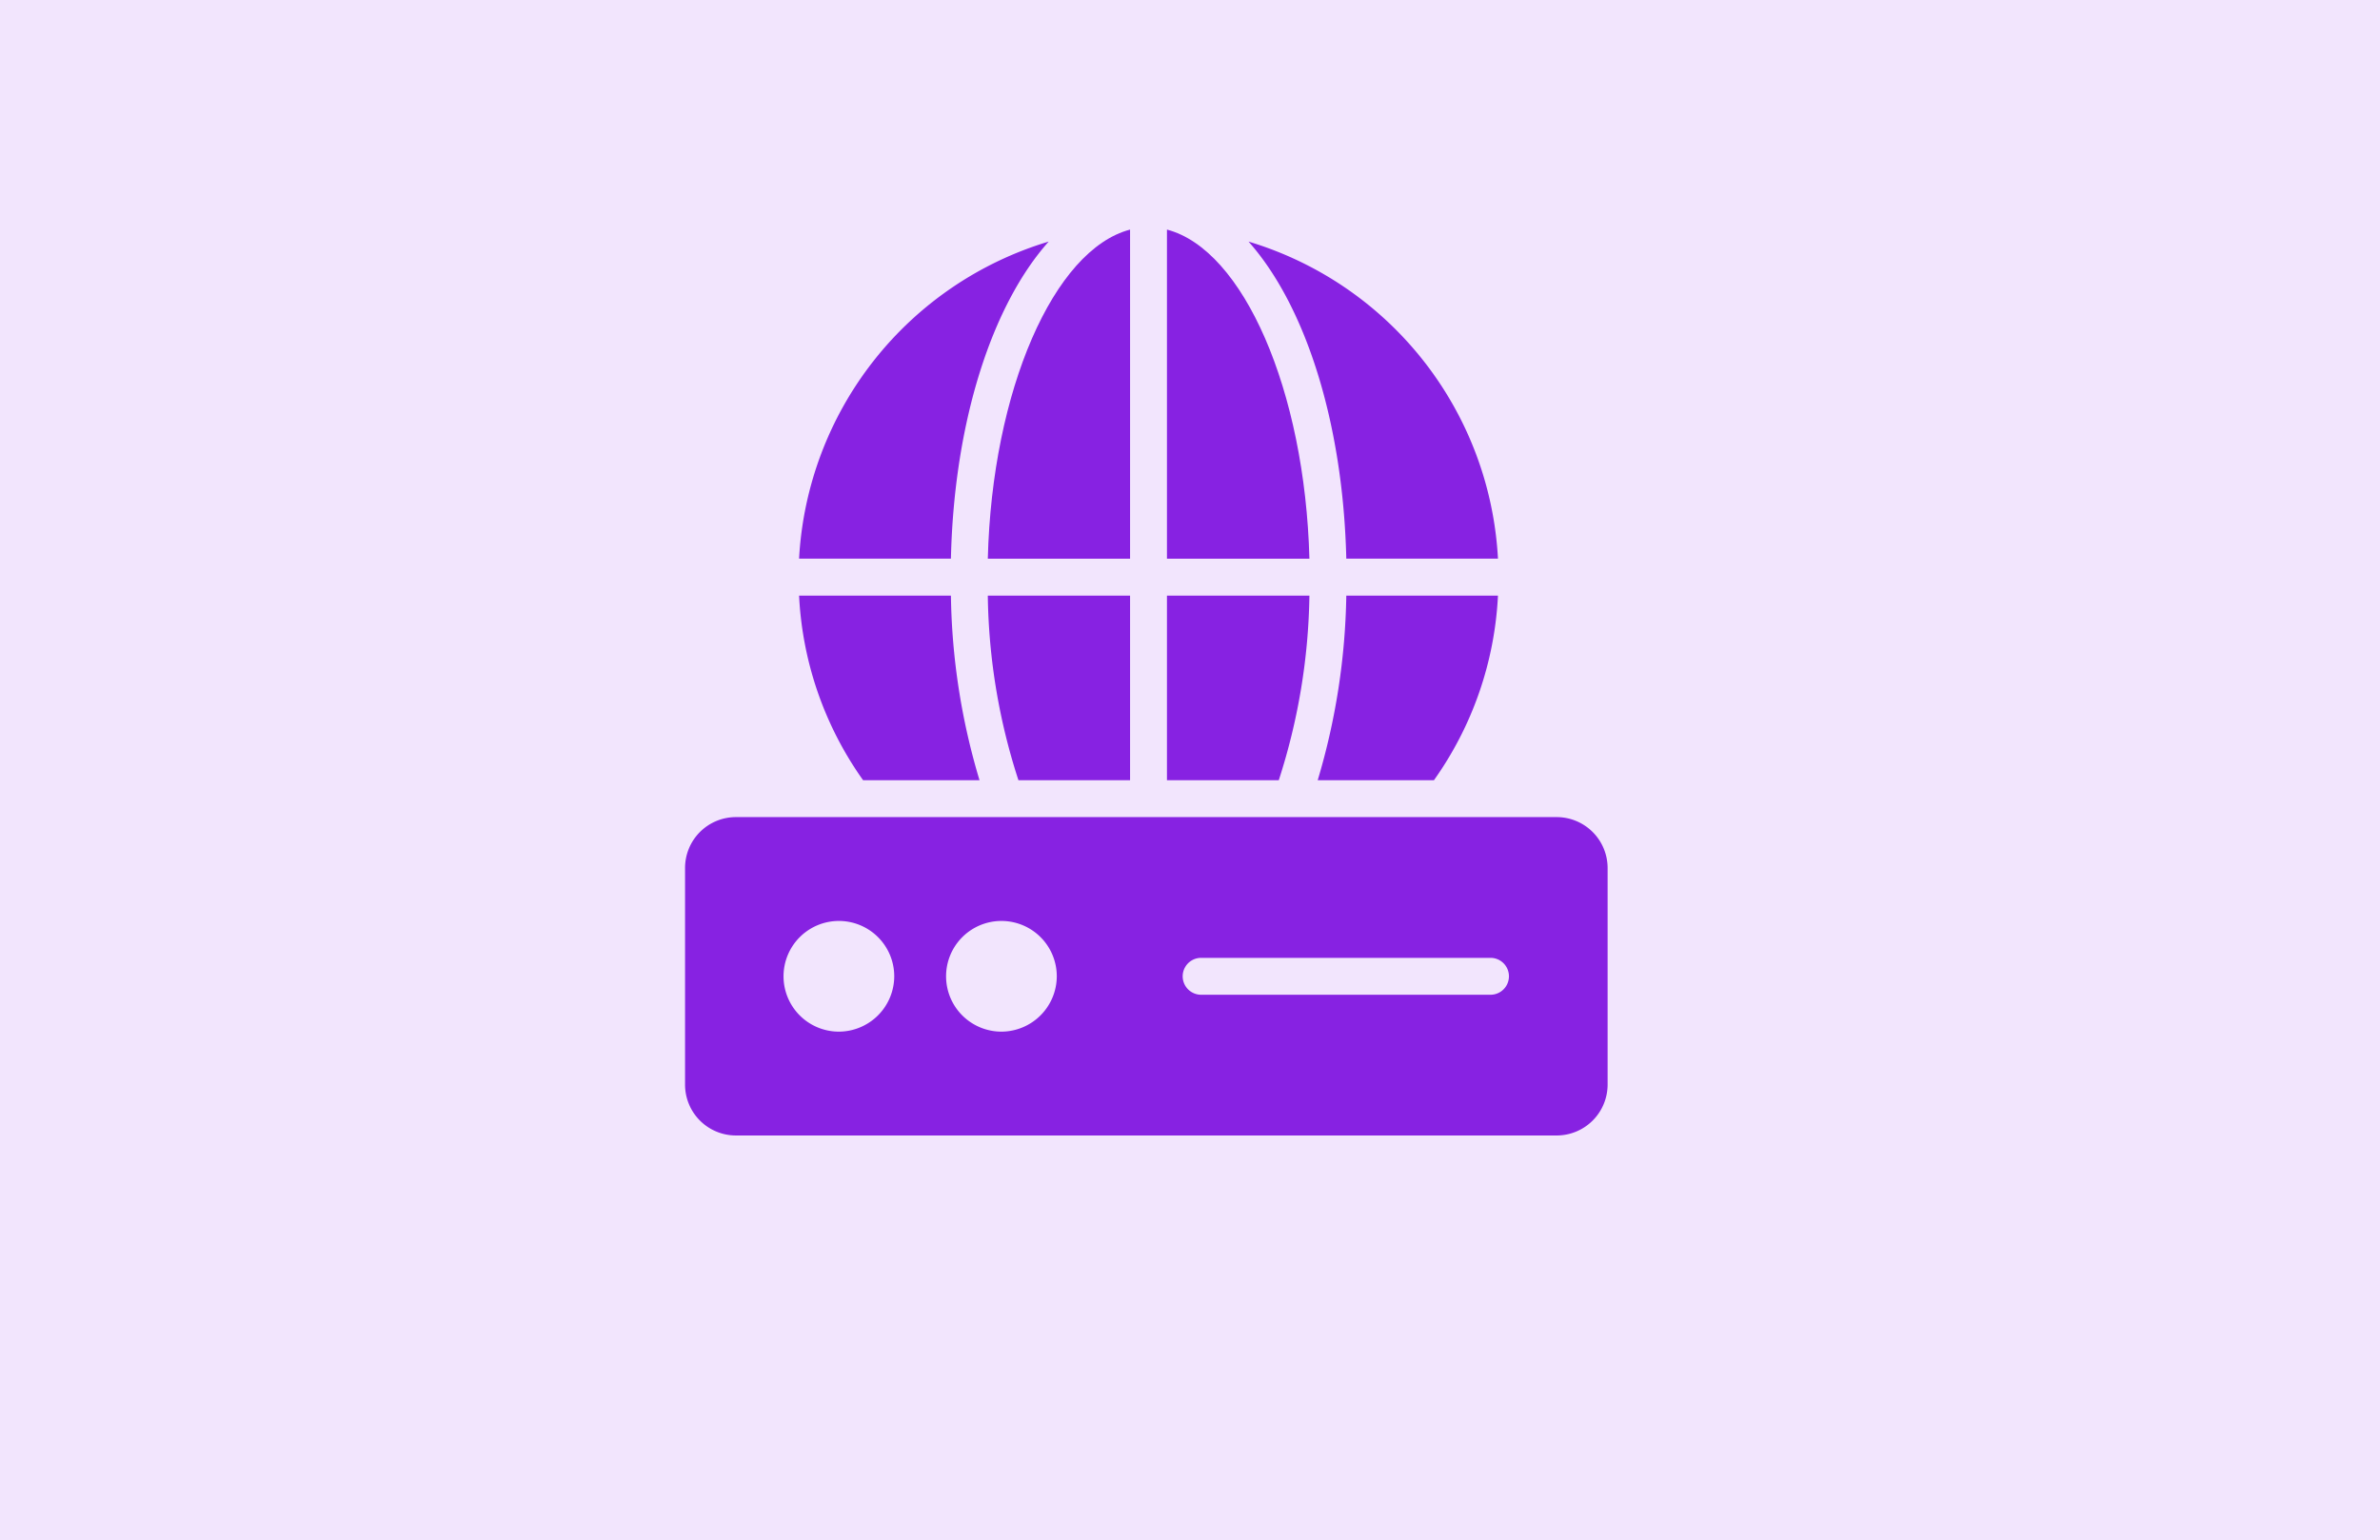 <svg xmlns="http://www.w3.org/2000/svg" xmlns:xlink="http://www.w3.org/1999/xlink" width="190" height="123" viewBox="0 0 190 123">
  <defs>
    <clipPath id="clip-path">
      <rect id="Rectángulo_403326" data-name="Rectángulo 403326" width="73.646" height="72.335" fill="#8722e2"/>
    </clipPath>
  </defs>
  <g id="Grupo_1101625" data-name="Grupo 1101625" transform="translate(-180 -4982)">
    <rect id="Rectángulo_403324" data-name="Rectángulo 403324" width="190" height="123" transform="translate(180 4982)" fill="#f2e5fd"/>
    <g id="Grupo_1101621" data-name="Grupo 1101621" transform="translate(234.689 5000.333)">
      <g id="Grupo_1101620" data-name="Grupo 1101620" transform="translate(0 0)" clip-path="url(#clip-path)">
        <path id="Trazado_879264" data-name="Trazado 879264" d="M69.6,60.515H4.051A4.061,4.061,0,0,0,0,64.58V81.872a4.061,4.061,0,0,0,4.051,4.065H69.6a4.07,4.07,0,0,0,4.05-4.065V64.58a4.07,4.07,0,0,0-4.05-4.065M12.284,77.645A4.419,4.419,0,1,1,16.7,73.226a4.432,4.432,0,0,1-4.419,4.419m12.976,0a4.419,4.419,0,1,1,4.419-4.419,4.432,4.432,0,0,1-4.419,4.419M64.293,74.7H41.2a1.473,1.473,0,1,1,0-2.946h23.1a1.473,1.473,0,1,1,0,2.946" transform="translate(0 -13.603)" fill="#8722e2"/>
        <path id="Trazado_879265" data-name="Trazado 879265" d="M11.742,26.554H23.864C24.114,15.6,27.149,6.3,31.67,1.235A28.023,28.023,0,0,0,11.742,26.554" transform="translate(-2.639 -0.278)" fill="#8722e2"/>
        <path id="Trazado_879266" data-name="Trazado 879266" d="M16.853,52.44h9.294A53.693,53.693,0,0,1,23.864,37.7H11.742A27.779,27.779,0,0,0,16.853,52.44" transform="translate(-2.639 -8.473)" fill="#8722e2"/>
        <path id="Trazado_879267" data-name="Trazado 879267" d="M42.535,0C36.452,1.591,31.518,12.844,31.179,26.277H42.535Z" transform="translate(-7.009 0)" fill="#8722e2"/>
        <path id="Trazado_879268" data-name="Trazado 879268" d="M33.624,52.44h8.911V37.7H31.179A49.577,49.577,0,0,0,33.624,52.44" transform="translate(-7.009 -8.473)" fill="#8722e2"/>
        <path id="Trazado_879269" data-name="Trazado 879269" d="M49.628,52.44h8.926A50.053,50.053,0,0,0,61,37.7H49.628Z" transform="translate(-11.156 -8.473)" fill="#8722e2"/>
        <path id="Trazado_879270" data-name="Trazado 879270" d="M49.628,0V26.277H61C60.645,12.844,55.726,1.591,49.628,0" transform="translate(-11.156 0)" fill="#8722e2"/>
        <path id="Trazado_879271" data-name="Trazado 879271" d="M65.151,52.44H74.43A27.779,27.779,0,0,0,79.541,37.7H67.434A54.256,54.256,0,0,1,65.151,52.44" transform="translate(-14.645 -8.473)" fill="#8722e2"/>
        <path id="Trazado_879272" data-name="Trazado 879272" d="M58.026,1.235C62.533,6.3,65.567,15.6,65.832,26.554H77.94A28.009,28.009,0,0,0,58.026,1.235" transform="translate(-13.043 -0.278)" fill="#8722e2"/>
      </g>
    </g>
  </g>
</svg>
